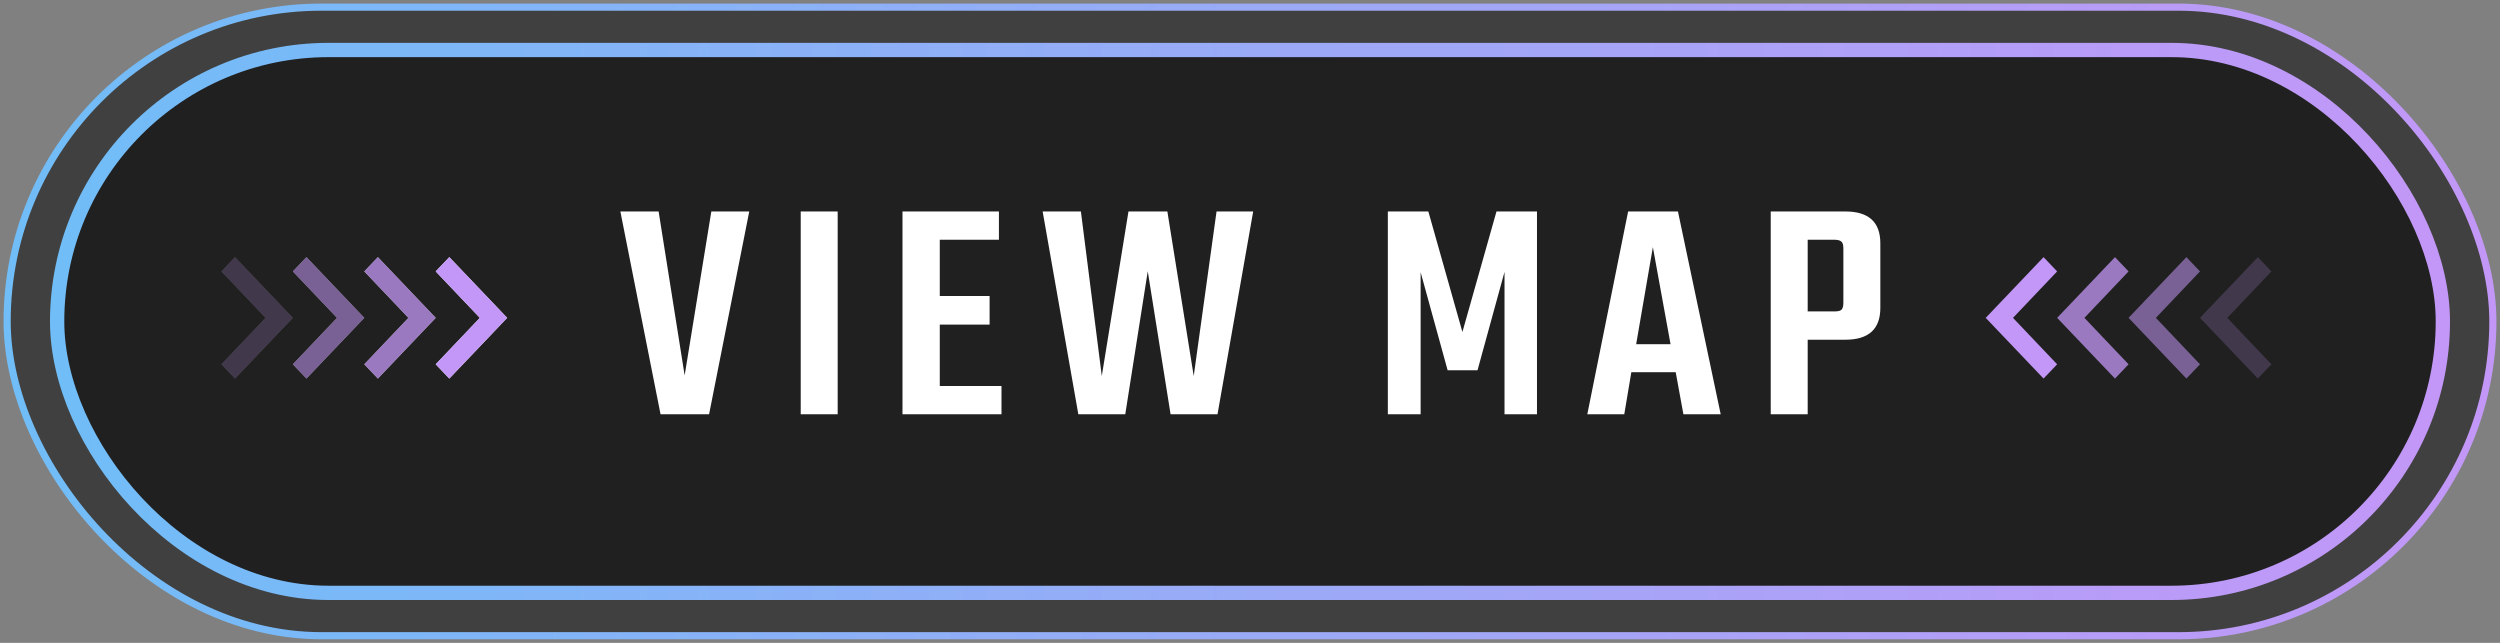 <svg width="350" height="90" viewBox="0 0 350 90" fill="none" xmlns="http://www.w3.org/2000/svg">
<rect x="0" y="0" width="350" height="90" fill="#808080" stroke="none"/>
<rect x="1" y="1" width="348" height="88" rx="44" fill="black" fill-opacity="0.5" stroke="url(#paint0_linear_3525_522)"/>
<rect x="8" y="7" width="334" height="76" rx="38" fill="black" fill-opacity="0.5" stroke="url(#paint1_linear_3525_522)" stroke-width="2"/>
<path d="M99.586 29.605H104.896L99.271 58H92.476L86.851 29.605H92.206L95.851 52.555L99.586 29.605ZM112.1 29.605H117.275V58H112.1V29.605ZM131.569 54.04H140.209V58H126.349V29.605H139.849V33.565H131.569V41.44H138.544V45.445H131.569V54.04ZM170.316 29.605H175.446L170.451 58H163.881L160.686 37.975L157.536 58H150.966L145.971 29.605H151.326L154.251 52.645L157.986 29.605H163.431L167.121 52.645L170.316 29.605ZM198.888 58H194.298V29.605H199.968L204.738 46.48L209.508 29.605H215.178V58H210.633V38.065L206.853 51.835H202.668L198.888 38.11V58ZM235.677 58L234.597 52.105H228.387L227.397 58H222.222L227.937 29.605H234.912L240.897 58H235.677ZM229.062 48.19H233.877L231.402 34.6L229.062 48.19ZM247.902 29.605H258.342C261.612 29.605 263.247 31.09 263.247 34.06V43.105C263.247 46.075 261.612 47.56 258.342 47.56H253.077V58H247.902V29.605ZM258.072 42.385V34.78C258.072 34.3 257.982 33.985 257.802 33.835C257.622 33.655 257.292 33.565 256.812 33.565H253.077V43.6H256.812C257.292 43.6 257.622 43.525 257.802 43.375C257.982 43.195 258.072 42.865 258.072 42.385Z" fill="white"/>
<path d="M61 51.002L67.181 44.5L61 37.998L62.903 36L71 44.5L62.903 53L61 51.002Z" fill="white"/>
<path d="M61 51.002L67.181 44.5L61 37.998L62.903 36L71 44.5L62.903 53L61 51.002Z" fill="#C397F7"/>
<g opacity="0.75">
<path d="M51 51.002L57.181 44.5L51 37.998L52.903 36L61 44.5L52.903 53L51 51.002Z" fill="white"/>
<path d="M51 51.002L57.181 44.5L51 37.998L52.903 36L61 44.5L52.903 53L51 51.002Z" fill="#C397F7"/>
</g>
<g opacity="0.55">
<path d="M41 51.002L47.181 44.5L41 37.998L42.903 36L51 44.5L42.903 53L41 51.002Z" fill="white"/>
<path d="M41 51.002L47.181 44.5L41 37.998L42.903 36L51 44.5L42.903 53L41 51.002Z" fill="#C397F7"/>
</g>
<g opacity="0.2">
<path d="M31 51.002L37.181 44.5L31 37.998L32.903 36L41 44.5L32.903 53L31 51.002Z" fill="white"/>
<path d="M31 51.002L37.181 44.5L31 37.998L32.903 36L41 44.5L32.903 53L31 51.002Z" fill="#C397F7"/>
</g>
<path d="M288 37.998L281.819 44.5L288 51.002L286.097 53L278 44.5L286.097 36L288 37.998Z" fill="#C397F7"/>
<path opacity="0.75" d="M298 37.998L291.819 44.5L298 51.002L296.097 53L288 44.5L296.097 36L298 37.998Z" fill="#C397F7"/>
<path opacity="0.55" d="M308 37.998L301.819 44.5L308 51.002L306.097 53L298 44.5L306.097 36L308 37.998Z" fill="#C397F7"/>
<path opacity="0.2" d="M318 37.998L311.819 44.5L318 51.002L316.097 53L308 44.5L316.097 36L318 37.998Z" fill="#C397F7"/>
<defs>
<linearGradient id="paint0_linear_3525_522" x1="-0.221" y1="88.966" x2="349" y2="88.966" gradientUnits="userSpaceOnUse">
<stop stop-color="#70BDF7"/>
<stop offset="1" stop-color="#C397F7"/>
</linearGradient>
<linearGradient id="paint1_linear_3525_522" x1="6.828" y1="82.97" x2="342" y2="82.97" gradientUnits="userSpaceOnUse">
<stop stop-color="#70BDF7"/>
<stop offset="1" stop-color="#C397F7"/>
</linearGradient>
</defs>
</svg>

